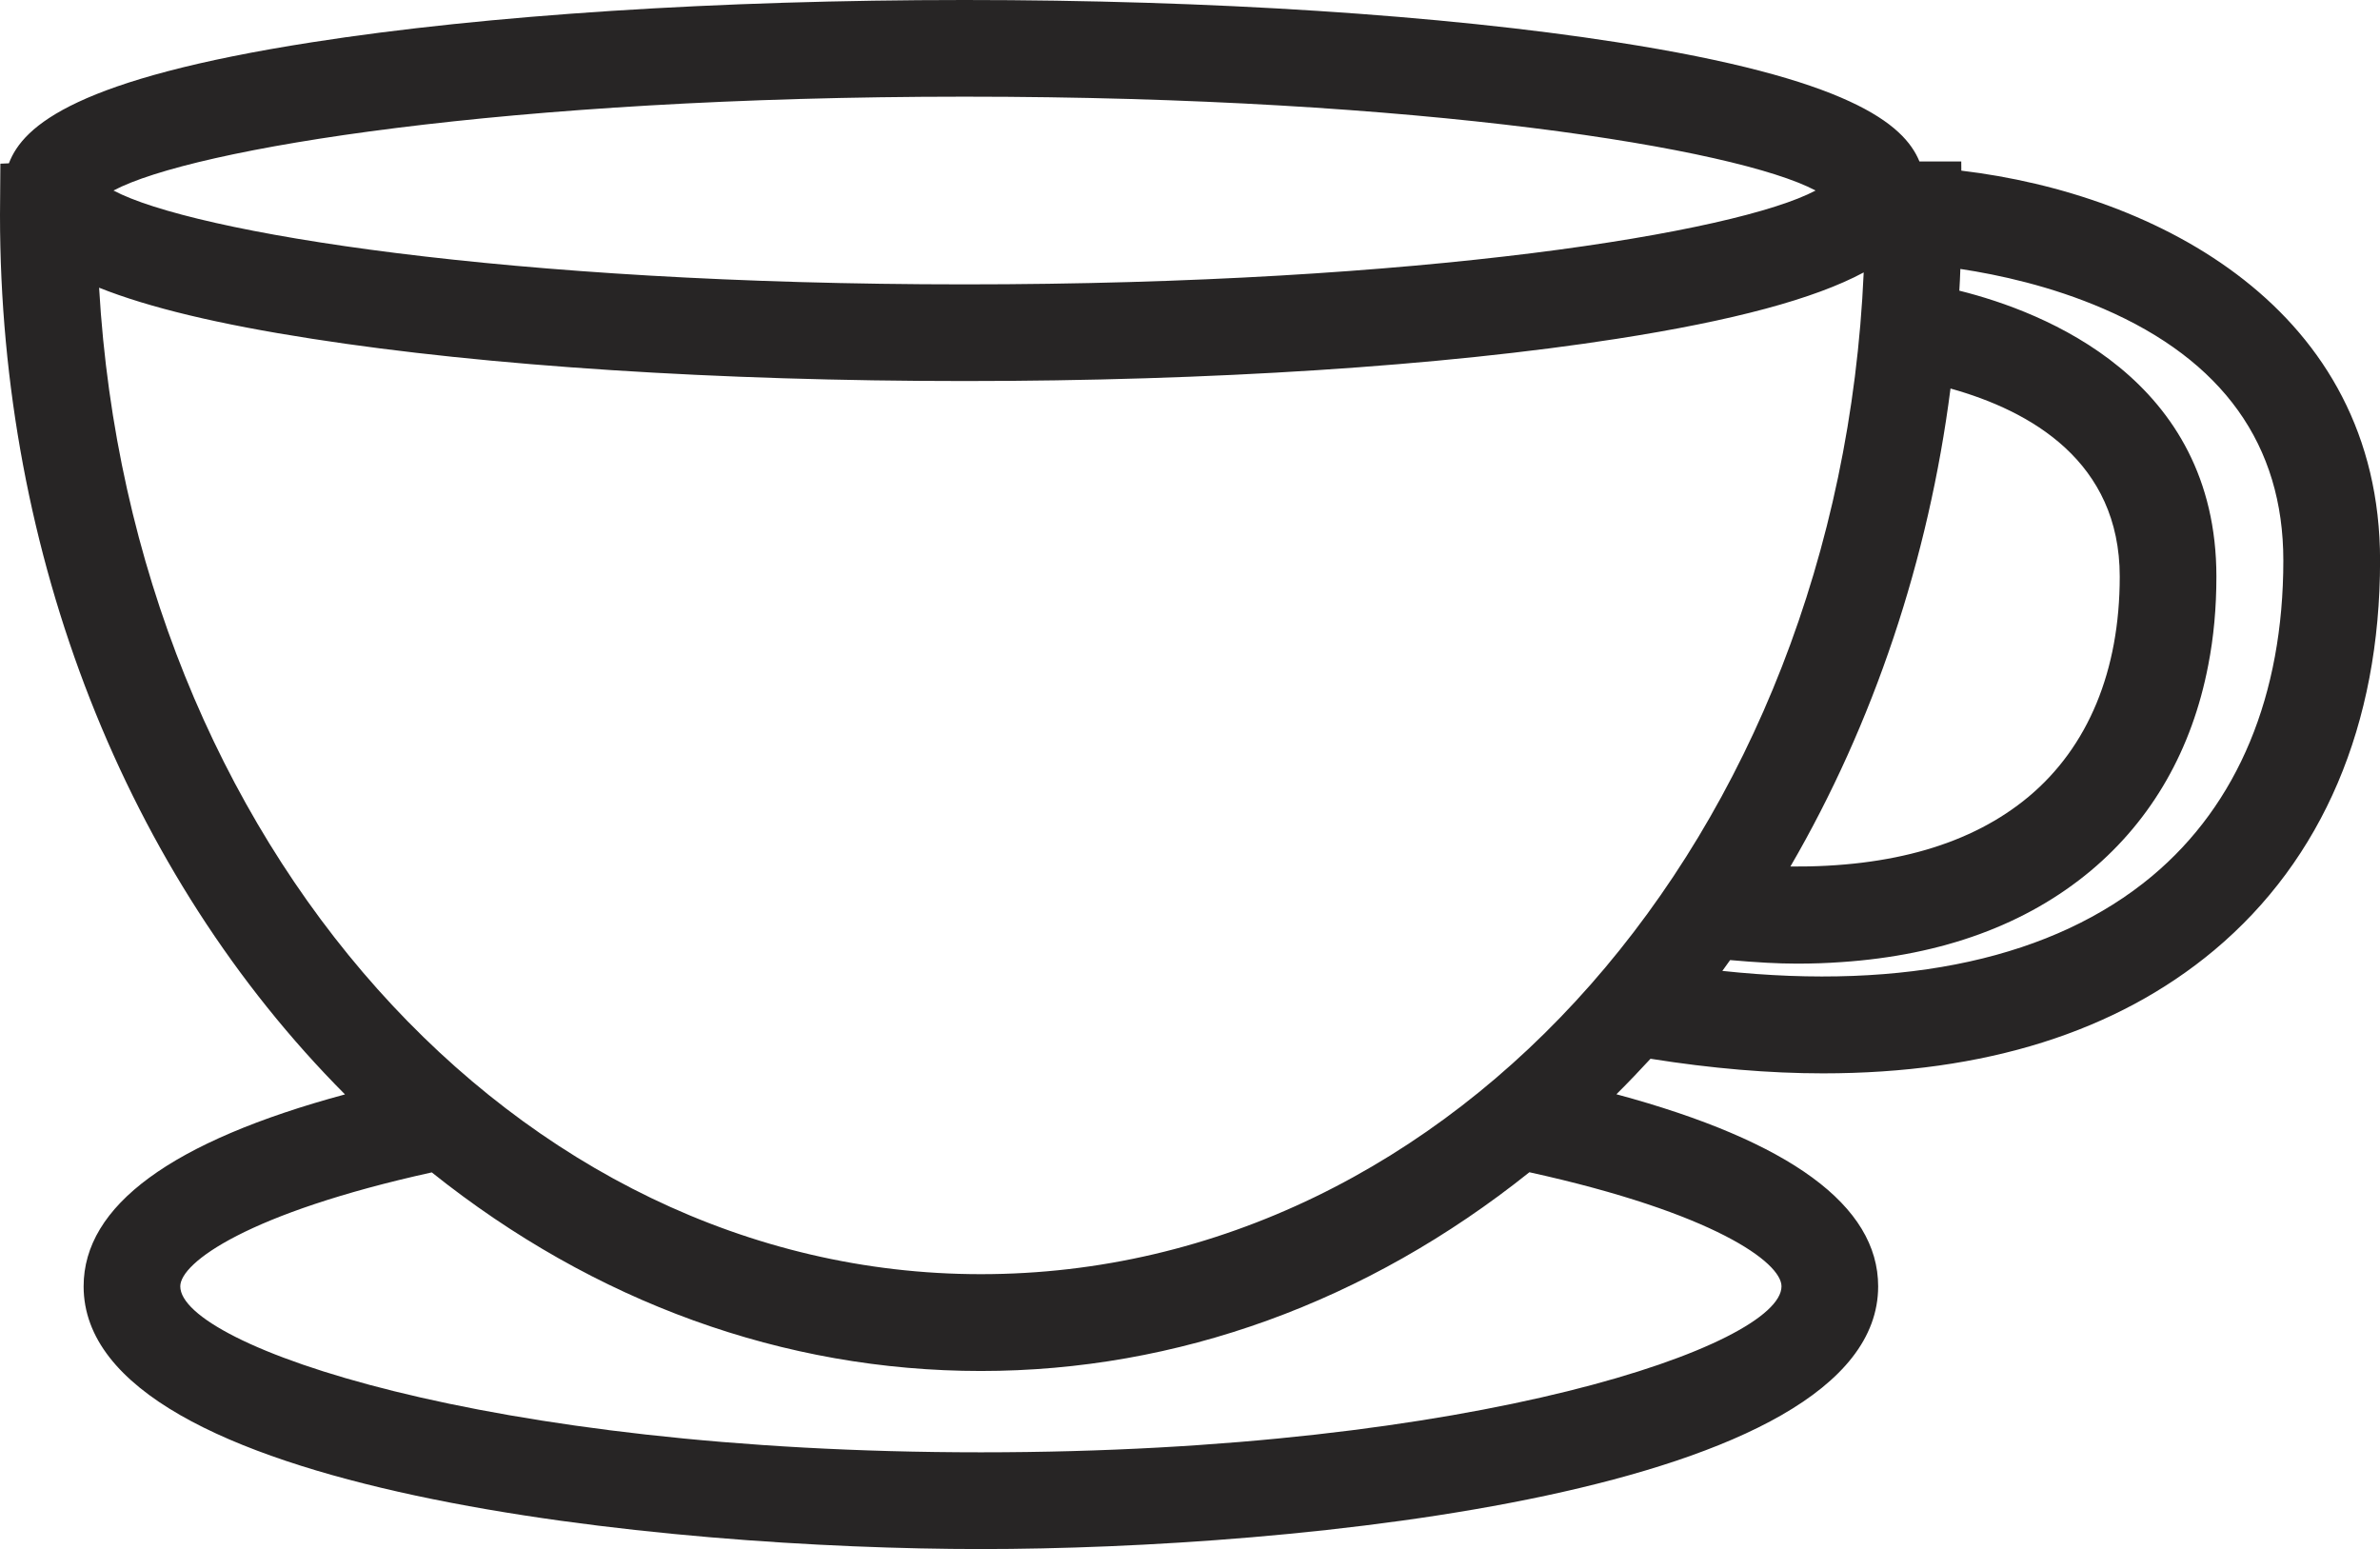 <?xml version="1.0" encoding="utf-8"?>
<!-- Generator: Adobe Illustrator 16.0.0, SVG Export Plug-In . SVG Version: 6.00 Build 0)  -->
<!DOCTYPE svg PUBLIC "-//W3C//DTD SVG 1.1//EN" "http://www.w3.org/Graphics/SVG/1.1/DTD/svg11.dtd">
<svg version="1.1" id="Layer_1" xmlns="http://www.w3.org/2000/svg" xmlns:xlink="http://www.w3.org/1999/xlink" x="0px" y="0px"
	 width="32.107px" height="20.896px" viewBox="0 0 32.107 20.896" enable-background="new 0 0 32.107 20.896" xml:space="preserve">
<g>
	<defs>
		<rect id="SVGID_1_" y="0" width="32.108" height="20.895"/>
	</defs>
	<clipPath id="SVGID_2_">
		<use xlink:href="#SVGID_1_"  overflow="visible"/>
	</clipPath>
	<path clip-path="url(#SVGID_2_)" fill="#272525" d="M26.459,2.302l-0.001-0.124h-0.564c-0.208-0.507-0.954-1.122-4.079-1.608
		C19.457,0.202,16.331,0,13.012,0C9.692,0,6.566,0.202,4.21,0.57C1.051,1.062,0.316,1.686,0.12,2.203L0.005,2.208L0,2.903
		c0,4.581,1.692,8.885,4.654,11.86c-2.34,0.632-3.526,1.502-3.526,2.589c0,2.804,7.918,3.544,12.105,3.544
		c4.186,0,12.104-0.74,12.104-3.544c0-1.088-1.188-1.959-3.531-2.591c0.166-0.165,0.317-0.324,0.46-0.479
		c0.822,0.131,1.605,0.197,2.326,0.197c2.184,0,3.959-0.559,5.277-1.66c1.464-1.226,2.239-3.043,2.239-5.259
		C32.108,4.167,29.099,2.616,26.459,2.302 M26.313,5.241c1.081,0.301,2.283,0.985,2.283,2.537c0,1.27-0.426,2.297-1.228,2.968
		c-0.771,0.644-1.851,0.954-3.215,0.943C25.274,9.762,26.018,7.542,26.313,5.241 M13.012,1.304c6.171,0,10.419,0.701,11.481,1.266
		c-1.062,0.565-5.31,1.266-11.481,1.266c-6.171,0-10.42-0.701-11.481-1.266C2.592,2.005,6.841,1.304,13.012,1.304 M24.033,17.352
		c0,0.789-4.101,2.239-10.8,2.239c-6.7,0-10.801-1.45-10.801-2.239c0-0.318,0.906-0.988,3.393-1.537
		c2.194,1.754,4.753,2.679,7.407,2.679c2.648,0,5.205-0.926,7.4-2.681C23.126,16.362,24.033,17.032,24.033,17.352 M13.232,17.188
		c-6.279,0-11.463-5.823-11.895-13.307C2.008,4.149,2.952,4.375,4.21,4.57c2.356,0.368,5.482,0.57,8.802,0.57
		c3.319,0,6.445-0.202,8.802-0.57c1.568-0.244,2.663-0.538,3.328-0.895C24.807,11.277,19.622,17.188,13.232,17.188 M29.032,11.818
		c-1.322,1.104-3.323,1.545-5.797,1.279c0.036-0.049,0.071-0.098,0.105-0.146c0.352,0.031,0.641,0.048,0.904,0.048
		c0.205,0,0.404-0.007,0.599-0.021c1.363-0.092,2.492-0.506,3.361-1.231c0.831-0.696,1.369-1.641,1.586-2.775
		C29.864,8.594,29.9,8.195,29.9,7.778c0-2.666-2.324-3.572-3.468-3.857c0.006-0.098,0.011-0.196,0.014-0.293
		c0.518,0.078,1.225,0.232,1.929,0.536c1.611,0.695,2.428,1.838,2.428,3.396C30.803,9.377,30.191,10.849,29.032,11.818"/>
</g>
</svg>

